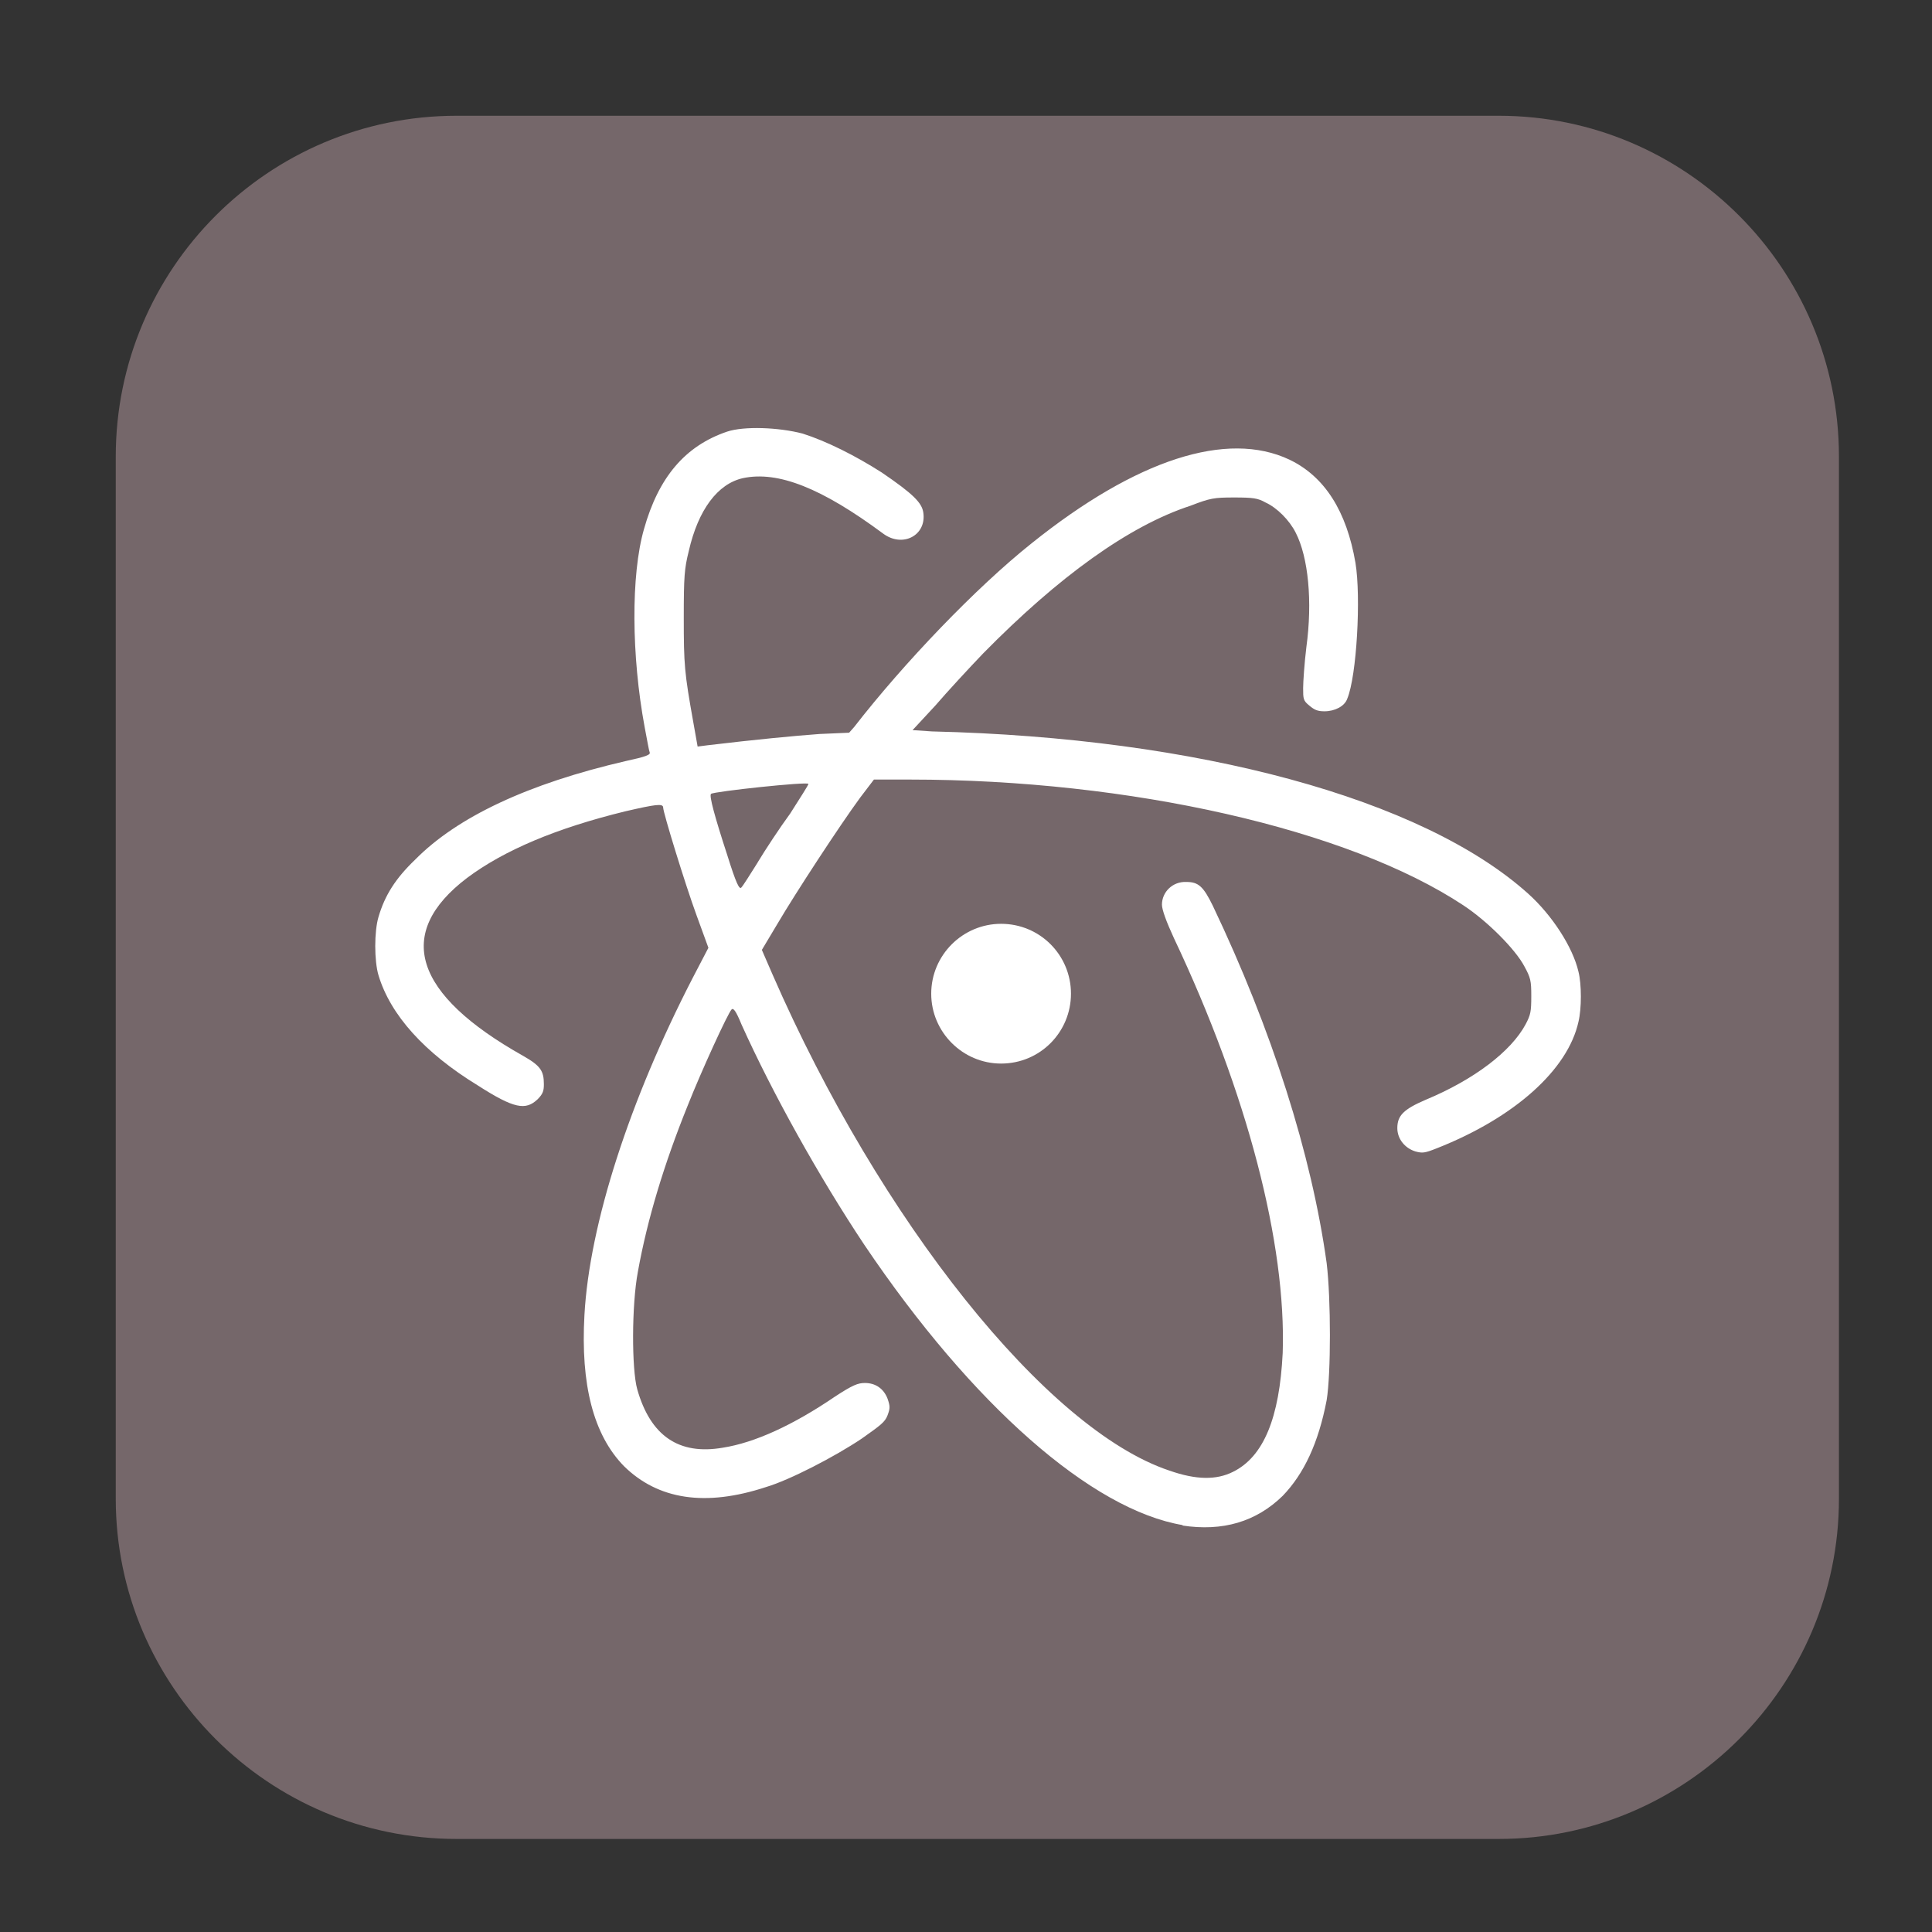 <svg height="12pt" viewBox="0 0 12 12" width="12pt" xmlns="http://www.w3.org/2000/svg"><rect x="0" y="0" width="12" height="12" fill="#333333" stroke="none"/><path d="m2.836.719h6.473c1.164 0 2.113.949 2.113 2.117v6.473c0 1.164-.949 2.113-2.113 2.113h-6.473c-1.168 0-2.117-.949-2.117-2.113v-6.473c0-1.168.949-2.117 2.117-2.117zm0 0" fill="#75676a" fill-rule="evenodd"/><path d="m6.652 6.172c0 .238-.191.434-.434.434-.238 0-.434-.195-.434-.434s.195-.434.434-.434c.242 0 .434.195.434.434" fill="#fff"/><path d="m7.348 9.473c-.566-.094-1.309-.746-1.98-1.742-.281-.422-.57-.941-.762-1.367-.035-.086-.051-.105-.062-.094-.023.023-.188.383-.273.598-.145.359-.25.703-.309 1.031-.039.207-.039.605-.004.73.082.289.258.41.531.363.199-.031.438-.141.695-.316.113-.074.145-.086.188-.086.066 0 .117.035.141.098.016.047.016.059 0 .102-.016.043-.043.062-.16.145-.168.113-.449.258-.594.301-.379.125-.672.078-.883-.129-.191-.195-.27-.508-.246-.938.031-.566.281-1.336.672-2.094l.098-.188-.074-.203c-.07-.191-.207-.637-.207-.668 0-.027-.047-.02-.234.023-.43.105-.754.242-.984.414-.453.344-.332.723.348 1.105.109.062.129.094.129.176 0 .039-.004.059-.039.094-.074.07-.145.059-.371-.086-.332-.203-.543-.438-.617-.684-.027-.09-.027-.273 0-.363.039-.133.105-.238.227-.355.262-.266.703-.473 1.309-.613.125-.027.156-.039.148-.055-.004-.008-.016-.078-.031-.156-.082-.441-.086-.945-.004-1.23.09-.32.254-.516.516-.605.105-.035.32-.027.469.012.148.047.328.137.492.242.195.133.25.188.258.25.02.141-.129.219-.25.129-.379-.281-.652-.391-.871-.344-.156.035-.277.195-.336.453-.027.109-.031.156-.031.414 0 .293.004.34.059.648l.027.152.062-.008c.293-.035.543-.059.695-.07l.184-.008.031-.035c.309-.398.758-.867 1.102-1.141.652-.523 1.215-.703 1.602-.52.219.105.355.32.41.641.035.211.008.703-.051.844-.016.047-.078.078-.141.078-.043 0-.062-.008-.094-.035-.039-.031-.039-.043-.039-.109 0-.039.008-.156.02-.254.039-.285.012-.559-.066-.711-.039-.078-.117-.156-.188-.188-.047-.027-.078-.031-.195-.031-.125 0-.148.004-.27.051-.383.125-.82.441-1.289.918-.09.094-.223.238-.297.324l-.141.152.121.008c1.652.039 3.047.418 3.703 1.008.148.133.277.332.312.484.02.078.02.23 0 .312-.066.297-.395.594-.879.785-.078.031-.09.031-.133.02-.066-.02-.113-.078-.113-.145 0-.078.039-.117.176-.176.301-.125.531-.301.621-.469.031-.059.035-.078.035-.176 0-.094-.004-.113-.043-.184-.055-.105-.23-.281-.379-.379-.715-.473-2.07-.781-3.438-.781h-.223l-.086.113c-.129.176-.402.594-.512.781l-.098.164.066.152c.668 1.531 1.703 2.828 2.465 3.082.168.059.293.059.395.008.191-.094.289-.336.309-.738.023-.676-.219-1.613-.676-2.578-.047-.102-.074-.176-.074-.207 0-.078.066-.145.152-.141.074 0 .105.027.164.148.367.77.613 1.543.707 2.219.027.223.027.688 0 .852-.051.266-.141.457-.273.594-.164.16-.371.223-.625.184m-2.637-4.117c.047-.078.137-.215.203-.305.062-.098.113-.176.113-.184 0-.016-.59.047-.605.062-.012.012.023.141.102.383.055.176.074.211.086.199.012-.012.055-.082.102-.156" fill="#fff"/></svg>